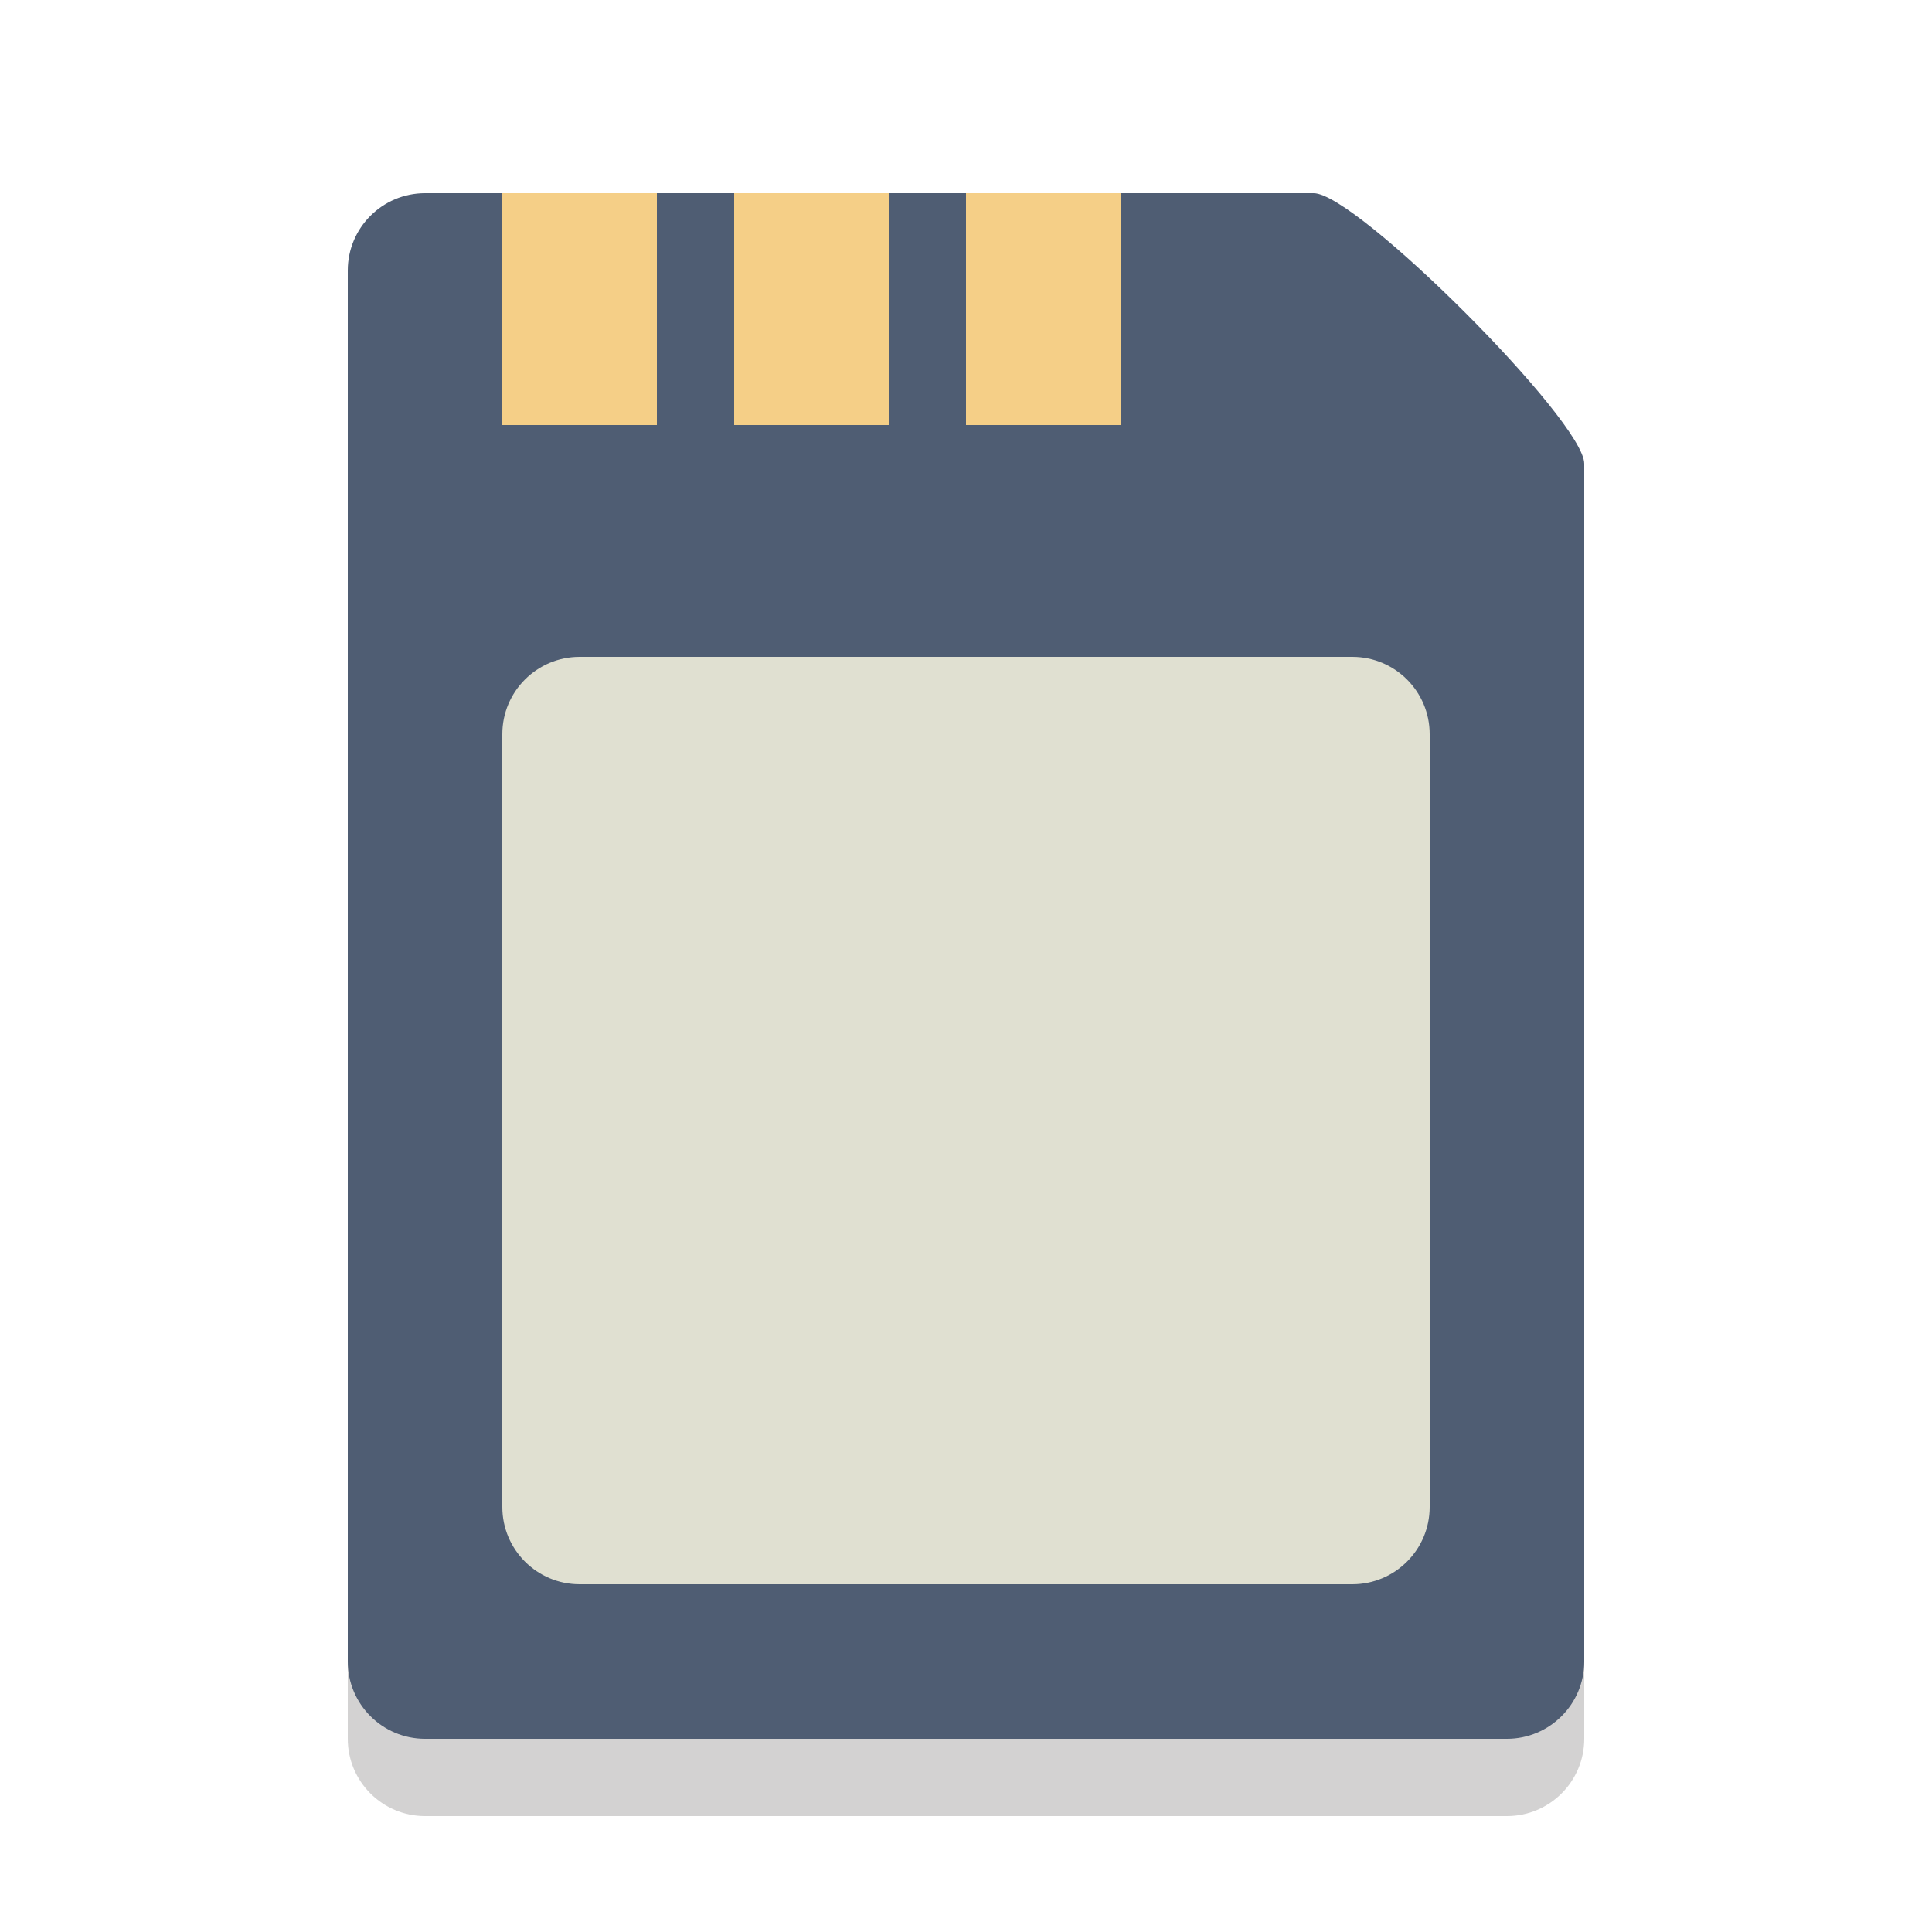 <?xml version="1.0" encoding="iso-8859-1"?>
<!-- Generator: Adobe Illustrator 16.0.0, SVG Export Plug-In . SVG Version: 6.00 Build 0)  -->
<!DOCTYPE svg PUBLIC "-//W3C//DTD SVG 1.1//EN" "http://www.w3.org/Graphics/SVG/1.1/DTD/svg11.dtd">
<svg version="1.1" id="Layer_1" xmlns="http://www.w3.org/2000/svg" xmlns:xlink="http://www.w3.org/1999/xlink" x="0px" y="0px"
	 width="50px" height="50px" viewBox="0 0 50 50" style="enable-background:new 0 0 50 50;" xml:space="preserve">
<path style="opacity:0.2;fill:#231F20;" d="M41,45c0,1.104-0.896,2-2,2H11c-1.104,0-2-0.896-2-2V9c0-1.104,0.896-2,2-2h23
	c1.104,0,7,5.896,7,7V45z"/>
<path style="fill:#4F5D73;" d="M41,43c0,1.104-0.896,2-2,2H11c-1.104,0-2-0.896-2-2V7c0-1.104,0.896-2,2-2h23c1.104,0,7,5.896,7,7
	V43z"/>
<path style="fill:#E0E0D1;" d="M37,39c0,1.104-0.896,2-2,2H15c-1.104,0-2-0.896-2-2V19c0-1.104,0.896-2,2-2h20c1.104,0,2,0.896,2,2
	V39z"/>
<rect x="13" y="5" style="fill:#F5CF87;" width="4" height="6"/>
<rect x="19" y="5" style="fill:#F5CF87;" width="4" height="6"/>
<rect x="25" y="5" style="fill:#F5CF87;" width="4" height="6"/>
</svg>
